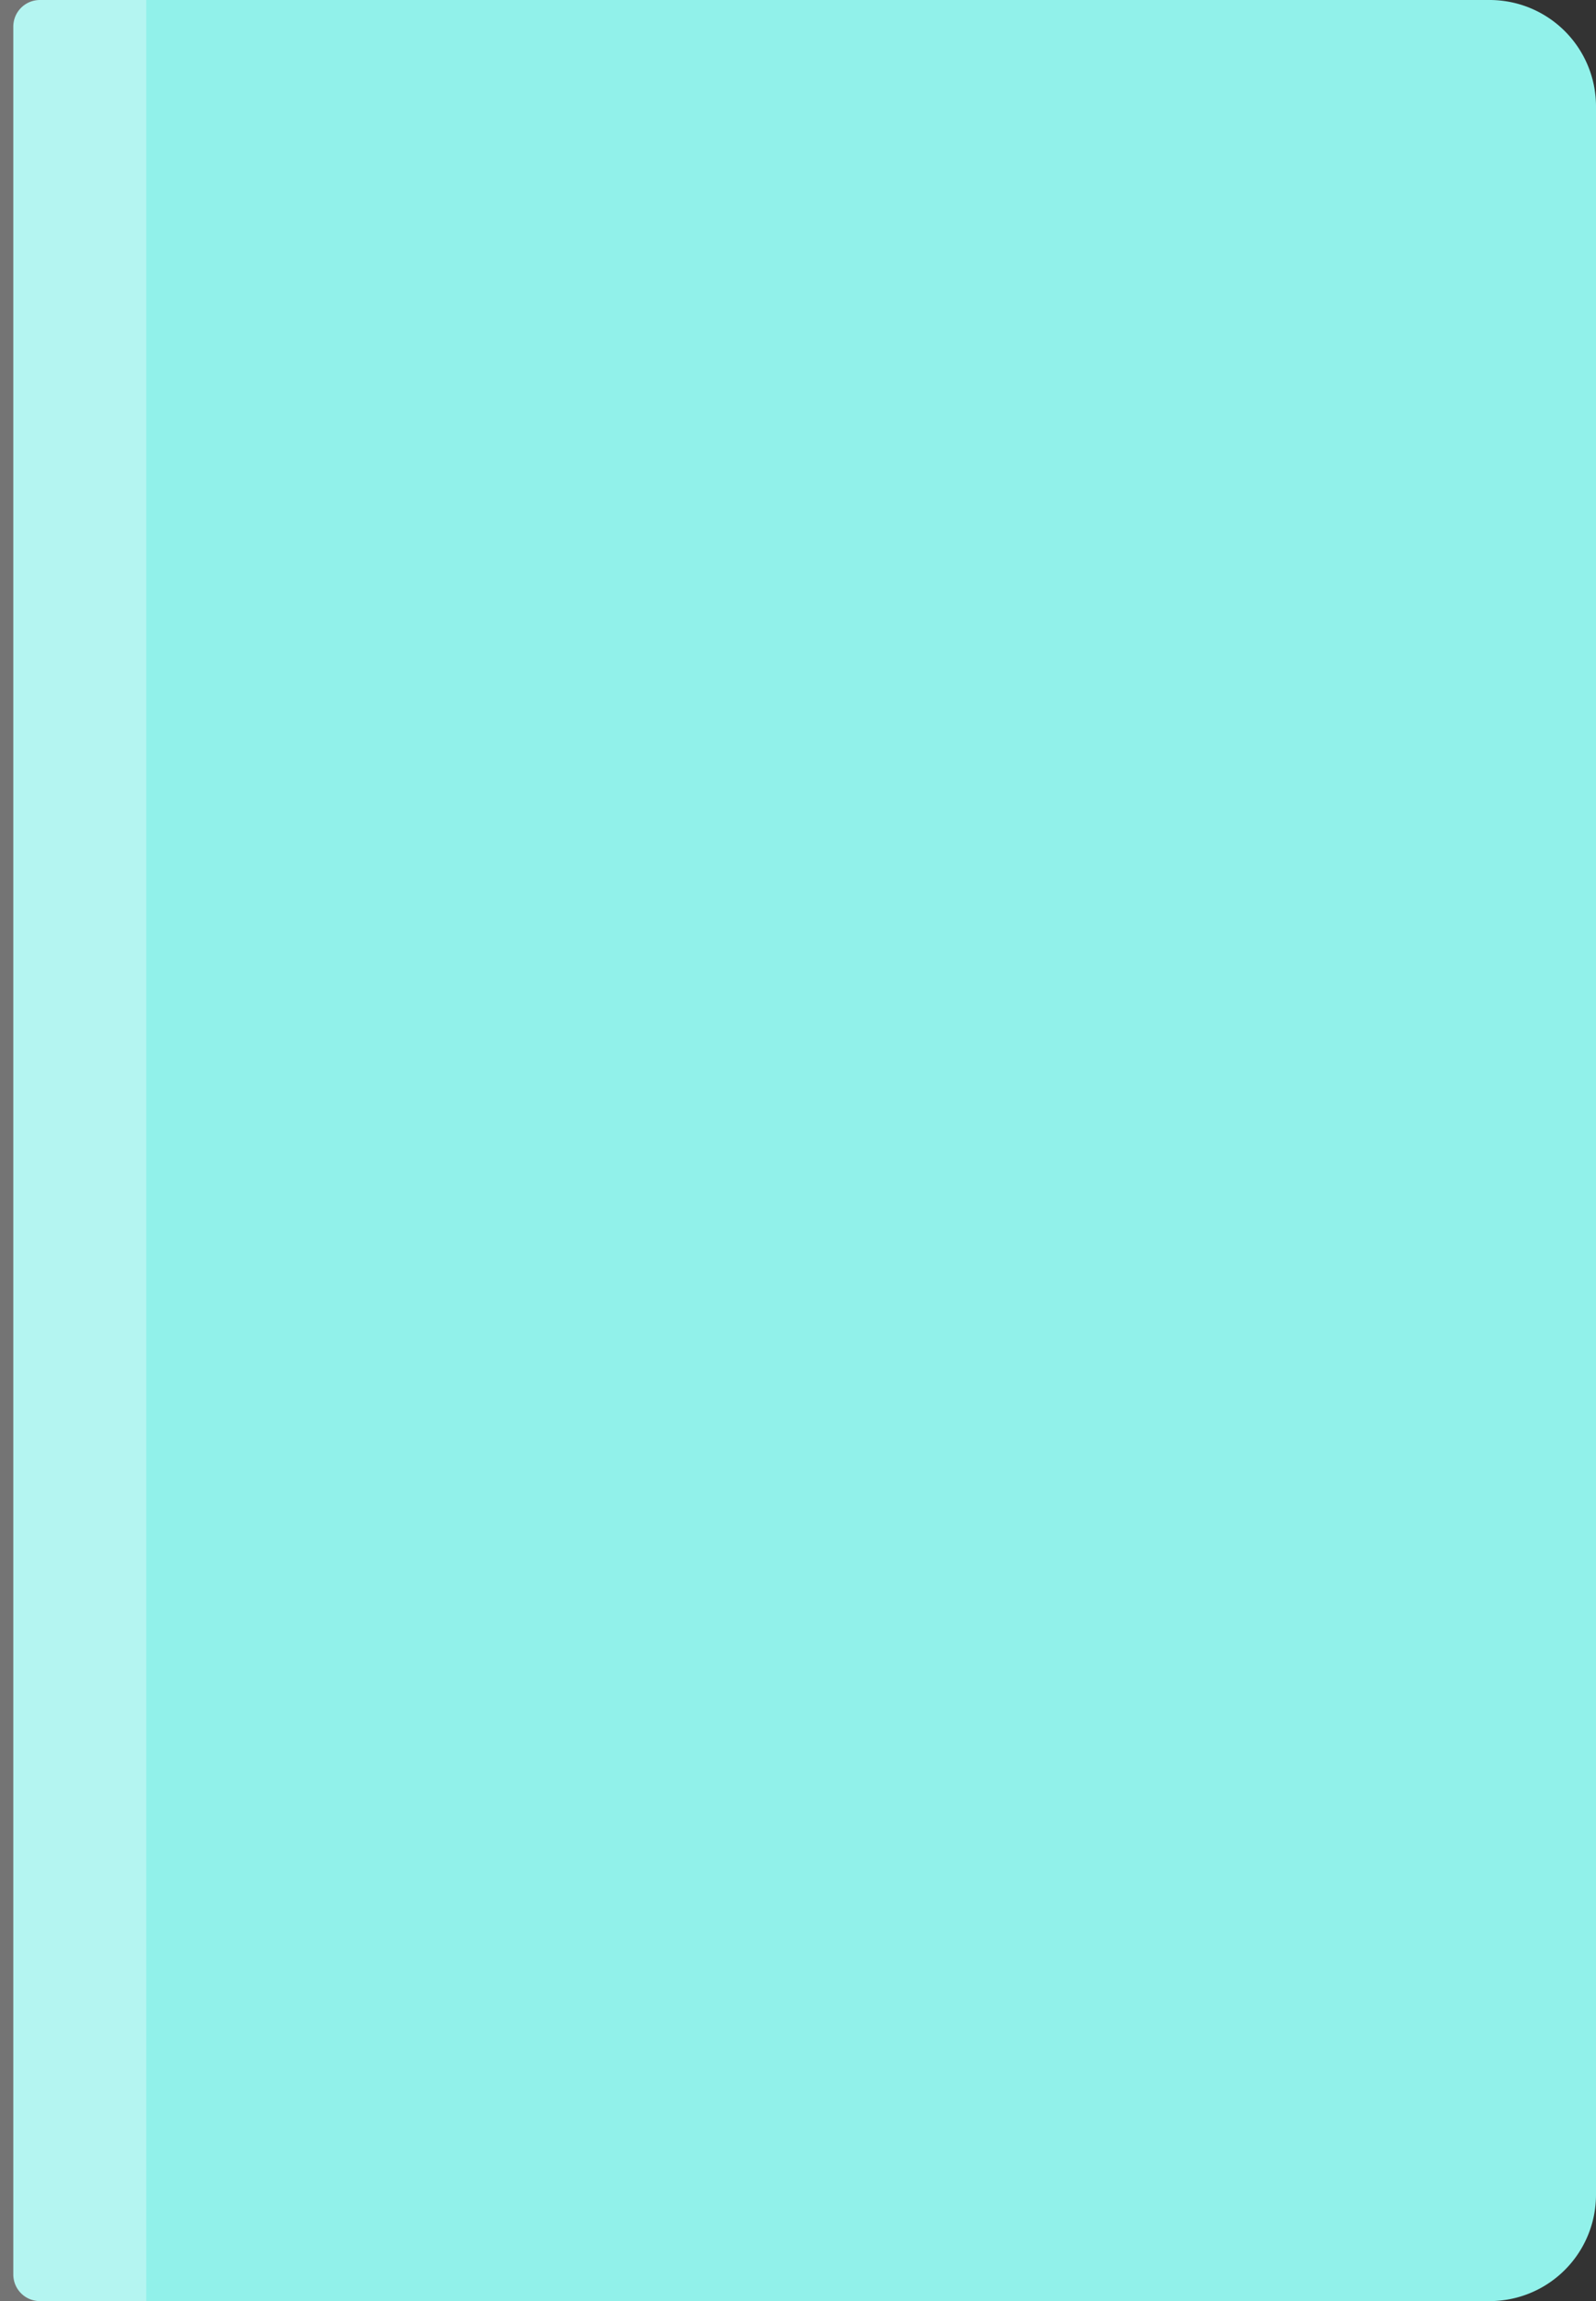 <svg xmlns="http://www.w3.org/2000/svg" width="120" height="173" viewBox="0 0 120 173">
  <rect x="0" y="0" width="120" height="173" fill="#333333" stroke="none"/>
  <g id="Group_99" data-name="Group 99" transform="translate(-41 -88)">
    <path id="Rectangle_22" data-name="Rectangle 22" d="M2,0H111a8,8,0,0,1,8,8V165a8,8,0,0,1-8,8H2a2,2,0,0,1-2-2V2A2,2,0,0,1,2,0Z" transform="translate(42 88)" fill="#91f1ea"/>
    <rect id="Rectangle_23" data-name="Rectangle 23" width="11" height="173" transform="translate(41 88)" fill="#fff" opacity="0.32"/>
  </g>
</svg>
